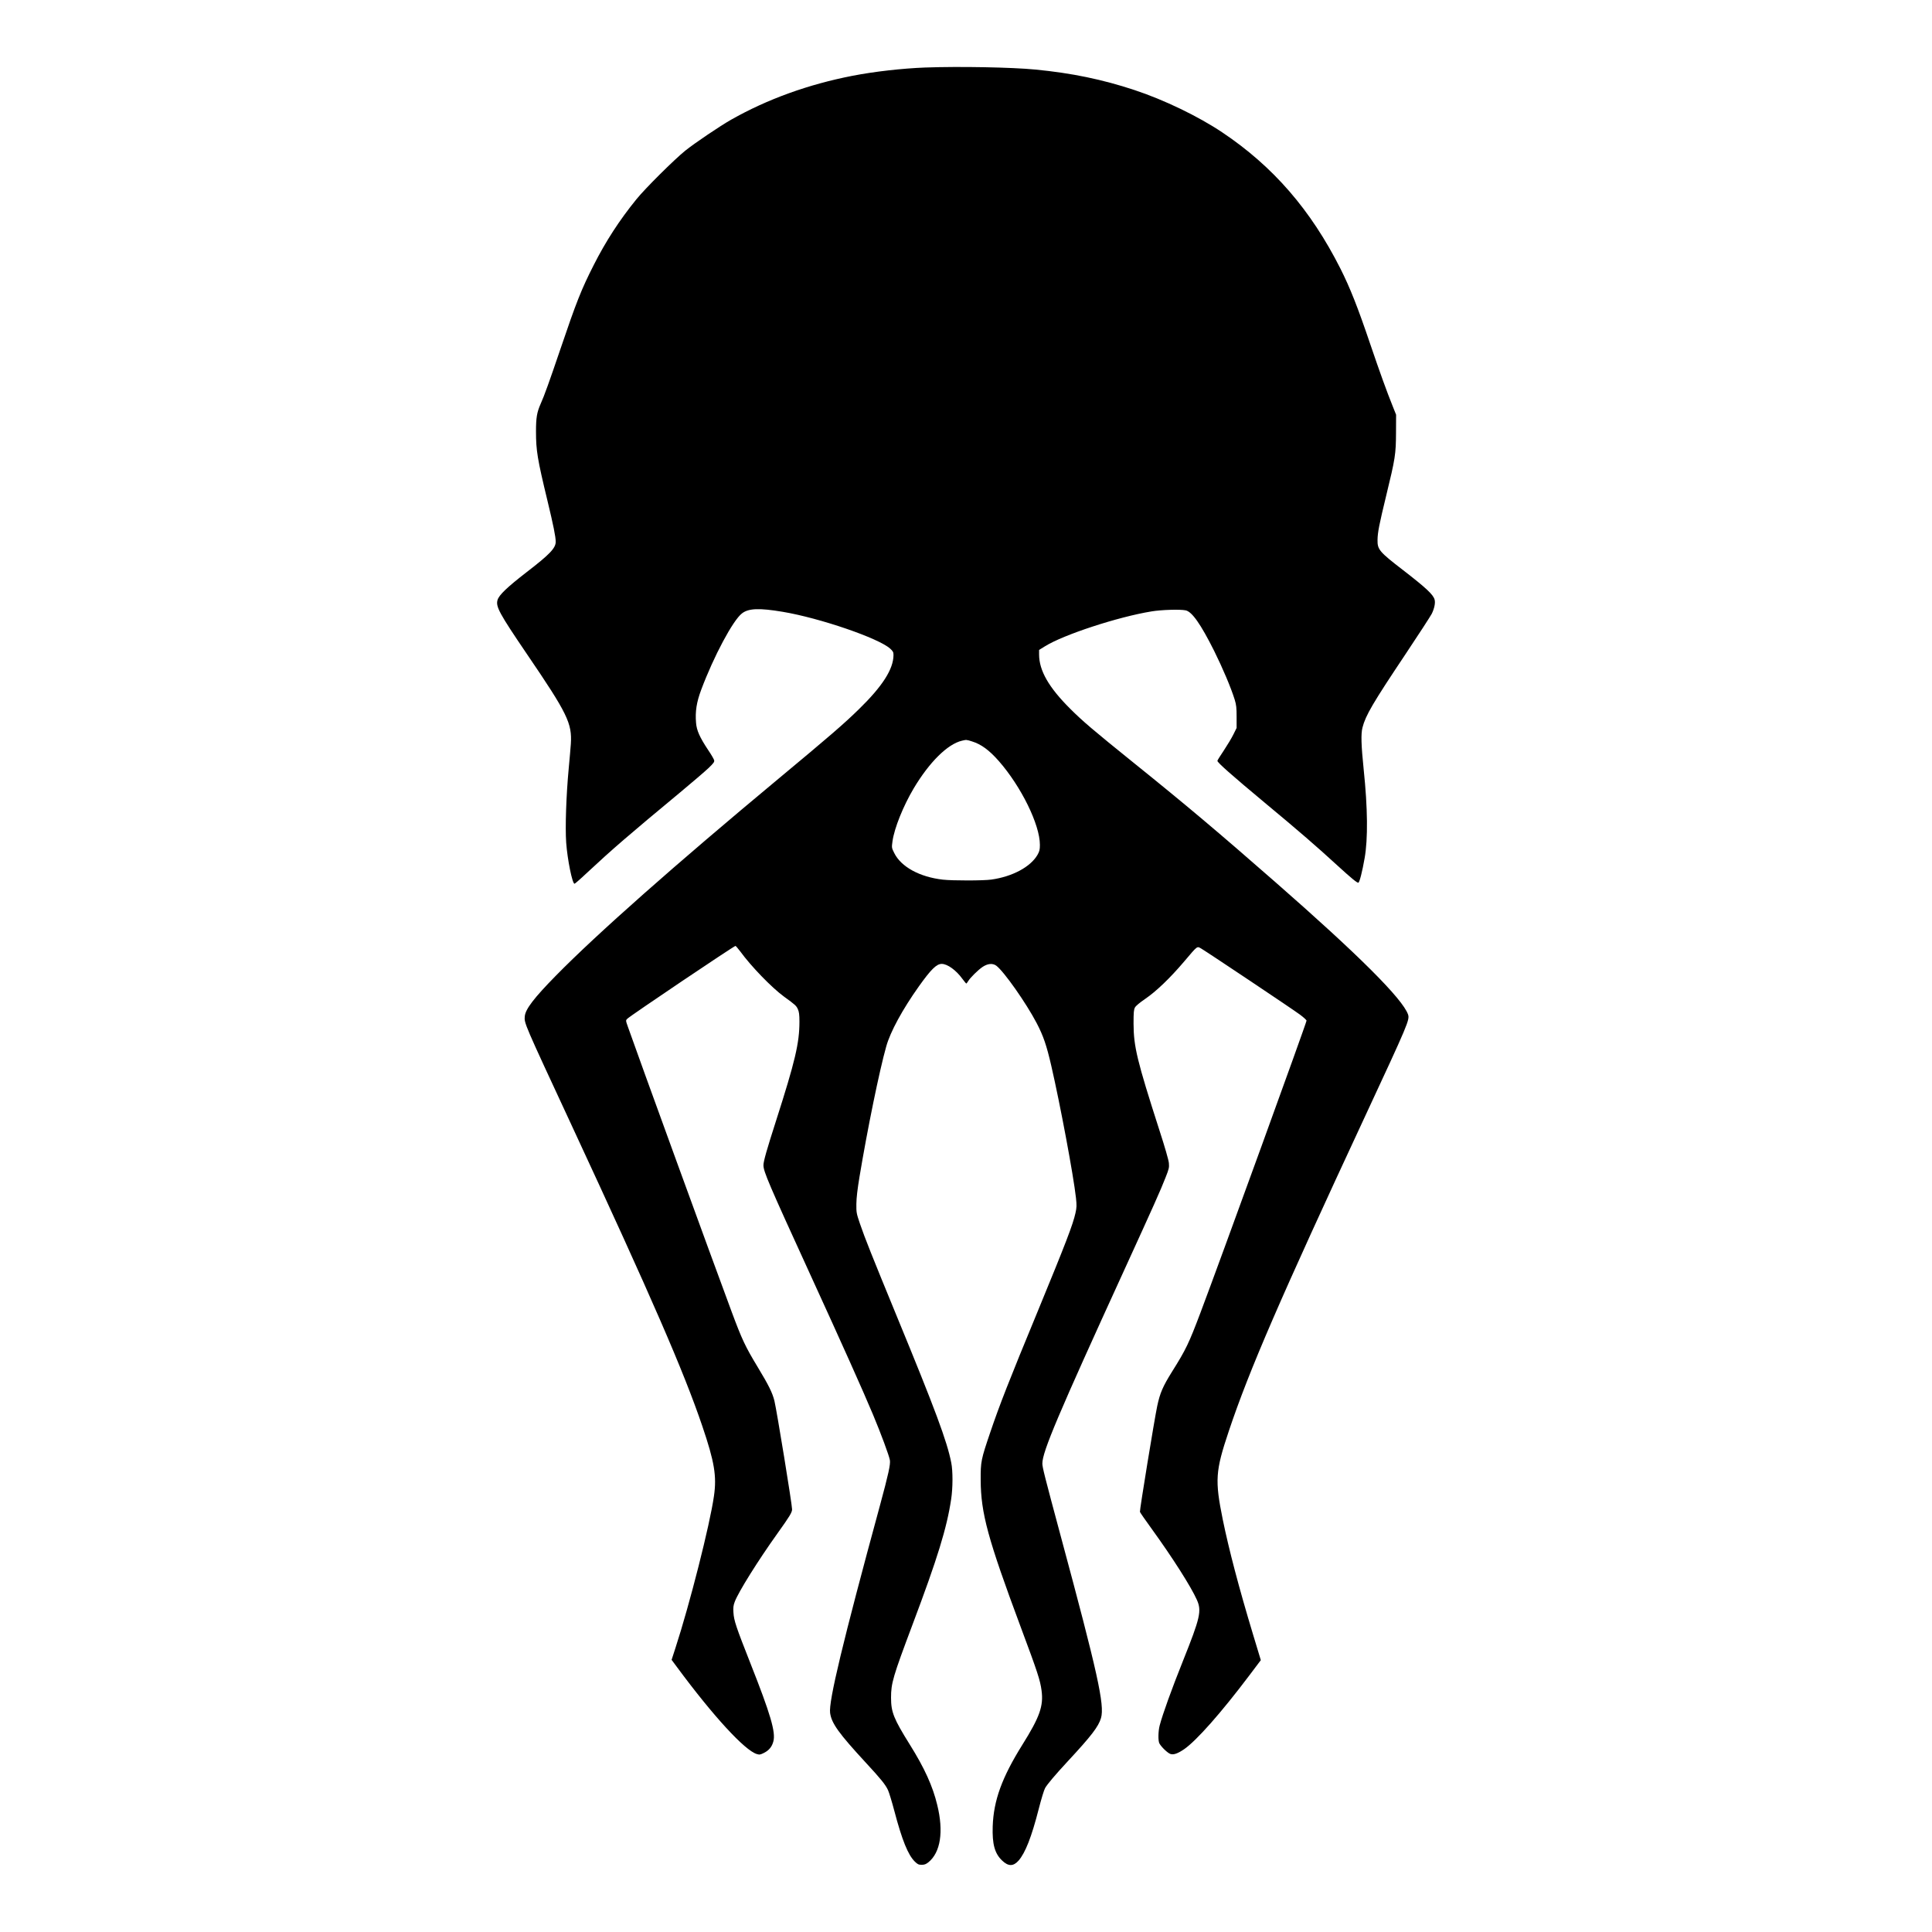 <?xml version="1.0" encoding="UTF-8" standalone="no"?>
<svg
   version="1.0"
   width="100mm"
   height="100mm"
   viewBox="0 0 283.465 283.465"
   preserveAspectRatio="xMidYMid meet"
   id="svg8"
   sodipodi:docname="11_Squidface.svg"
   inkscape:version="1.1 (c4e8f9ed74, 2021-05-24)"
   xmlns:inkscape="http://www.inkscape.org/namespaces/inkscape"
   xmlns:sodipodi="http://sodipodi.sourceforge.net/DTD/sodipodi-0.dtd"
   xmlns="http://www.w3.org/2000/svg"
   xmlns:svg="http://www.w3.org/2000/svg">
  <defs
     id="defs12" />
  <sodipodi:namedview
     id="namedview10"
     pagecolor="#ffffff"
     bordercolor="#666666"
     borderopacity="1.0"
     inkscape:pageshadow="2"
     inkscape:pageopacity="0.0"
     inkscape:pagecheckerboard="0"
     inkscape:document-units="pt"
     showgrid="false"
     units="mm"
     width="100mm"
     inkscape:zoom="0.24527665"
     inkscape:cx="766.48143"
     inkscape:cy="1479.9615"
     inkscape:window-width="1920"
     inkscape:window-height="1029"
     inkscape:window-x="0"
     inkscape:window-y="0"
     inkscape:window-maximized="1"
     inkscape:current-layer="svg8" />
  <g
     transform="matrix(0.012,0,0,-0.012,72.414,274.625)"
     fill="#000000"
     stroke="none"
     id="g6">
    <path
       d="m 5280,22060 c -286,-11 -621,-49 -890,-101 -541,-105 -1044,-287 -1485,-537 -134,-76 -444,-285 -560,-378 -133,-107 -491,-462 -599,-596 -206,-253 -376,-516 -521,-803 -152,-299 -212,-451 -409,-1032 -131,-386 -196,-568 -240,-665 -46,-104 -57,-169 -57,-338 0,-233 17,-337 140,-846 73,-303 101,-441 101,-503 0,-77 -73,-154 -358,-373 -236,-183 -335,-277 -353,-338 -24,-81 19,-161 362,-666 493,-724 550,-842 534,-1094 -4,-52 -15,-187 -26,-300 -31,-329 -44,-720 -31,-906 15,-208 75,-504 102,-504 5,0 71,57 146,128 320,298 510,462 1149,992 149,124 303,256 344,295 63,61 73,75 68,96 -4,14 -36,70 -73,124 -103,155 -141,240 -148,332 -12,139 6,253 63,405 153,409 389,851 499,934 80,62 211,67 497,19 454,-76 1172,-322 1314,-450 35,-32 41,-43 41,-79 -1,-172 -134,-381 -427,-666 -178,-174 -355,-327 -978,-845 -1266,-1053 -2228,-1904 -2725,-2411 -265,-270 -369,-406 -378,-493 -8,-87 -13,-74 571,-1331 985,-2121 1372,-3012 1599,-3680 149,-439 178,-612 143,-855 -49,-349 -297,-1326 -472,-1862 l -46,-142 69,-93 c 440,-595 826,-1015 973,-1059 33,-10 43,-8 89,15 60,31 96,74 113,139 31,112 -35,335 -279,952 -177,449 -203,525 -209,625 -4,60 -1,86 16,131 46,122 284,502 521,834 151,211 180,259 180,296 0,60 -187,1206 -216,1327 -25,99 -68,187 -204,412 -153,253 -192,336 -320,680 -239,642 -1148,3139 -1266,3477 -29,82 -29,82 -9,102 39,39 1305,891 1323,891 4,0 30,-30 58,-67 134,-184 384,-442 534,-552 142,-103 151,-112 171,-155 14,-32 19,-65 19,-151 0,-263 -53,-486 -285,-1210 -116,-361 -155,-499 -155,-546 0,-78 61,-220 580,-1354 385,-841 637,-1403 760,-1697 96,-229 197,-502 206,-556 8,-53 -18,-171 -122,-555 -454,-1667 -629,-2396 -609,-2536 18,-127 105,-248 437,-608 185,-200 239,-267 271,-335 13,-29 48,-143 77,-253 94,-357 168,-540 251,-621 34,-33 46,-39 84,-39 33,0 52,7 82,31 148,120 188,374 108,700 -55,230 -156,452 -335,738 -198,317 -230,398 -230,574 0,178 23,256 262,892 307,815 420,1182 473,1535 21,138 22,345 1,447 -51,261 -195,648 -671,1803 -300,730 -384,940 -444,1115 -44,130 -46,139 -45,245 1,76 13,178 38,330 97,584 244,1302 327,1595 50,180 198,452 399,735 149,209 216,275 280,275 69,0 176,-77 251,-181 24,-32 46,-59 49,-59 3,0 13,13 23,29 24,41 117,133 173,172 64,44 126,50 171,17 95,-72 364,-455 493,-701 83,-159 121,-271 179,-522 109,-472 271,-1338 302,-1616 10,-94 9,-117 -6,-185 -31,-141 -117,-365 -463,-1205 -354,-856 -466,-1144 -578,-1474 -114,-336 -119,-359 -118,-585 2,-407 87,-718 492,-1805 204,-546 235,-642 252,-767 26,-191 -21,-325 -236,-668 -248,-398 -350,-677 -361,-995 -7,-216 24,-331 114,-417 76,-74 138,-74 202,-2 83,95 159,289 247,633 31,122 65,232 78,255 30,50 118,155 279,329 289,311 373,422 404,526 46,159 -40,548 -494,2231 -195,725 -223,836 -223,881 0,144 191,595 1005,2374 351,768 442,970 502,1125 41,104 45,120 40,175 -3,36 -49,196 -117,405 -272,846 -314,1018 -315,1300 0,139 3,170 17,197 11,20 58,59 125,105 134,91 304,254 473,453 174,205 159,193 215,161 79,-47 1116,-740 1203,-805 45,-33 82,-67 82,-75 0,-25 -1049,-2914 -1297,-3571 -143,-378 -178,-451 -347,-720 -113,-181 -148,-262 -182,-423 -34,-161 -216,-1274 -211,-1292 2,-8 66,-100 142,-205 255,-352 483,-710 554,-870 61,-135 41,-220 -169,-745 -139,-347 -249,-652 -286,-793 -18,-70 -20,-187 -3,-218 23,-43 101,-118 135,-129 38,-13 89,5 167,58 151,104 453,446 791,894 l 147,195 -95,314 c -175,580 -294,1034 -370,1404 -98,484 -91,592 74,1084 251,749 629,1620 1665,3846 529,1137 548,1182 526,1247 -67,191 -604,727 -1621,1617 -693,607 -1095,946 -1735,1461 -490,395 -623,508 -775,660 -262,261 -379,466 -380,662 v 57 l 73,45 c 226,141 891,359 1302,426 120,20 347,27 416,13 78,-15 185,-168 349,-495 106,-214 206,-450 252,-598 19,-63 23,-97 23,-210 v -135 l -39,-79 c -21,-43 -74,-131 -117,-196 -43,-64 -79,-121 -79,-127 0,-21 173,-174 580,-513 426,-354 628,-529 890,-769 166,-152 240,-213 254,-208 14,4 48,137 76,299 42,235 38,614 -11,1082 -31,301 -35,439 -15,516 38,148 125,297 524,894 161,241 306,465 323,497 31,63 46,132 35,172 -15,61 -104,144 -386,362 -290,223 -314,252 -312,368 1,93 21,192 107,547 109,447 118,502 119,765 l 1,220 -38,95 c -79,196 -158,416 -277,765 -153,453 -247,690 -365,925 -364,721 -825,1252 -1447,1668 -293,196 -710,397 -1073,517 -390,129 -766,207 -1210,250 -286,28 -931,40 -1345,25 z m 571,-8240 c 111,-34 210,-107 327,-240 274,-313 502,-778 502,-1024 0,-60 -5,-79 -29,-122 -85,-148 -307,-267 -565,-303 -98,-14 -472,-14 -591,-1 -285,32 -513,157 -596,326 -32,64 -32,65 -21,145 23,160 130,427 259,645 191,320 414,542 590,583 55,13 55,13 124,-9 z"
       id="path4" />
  </g>
</svg>
